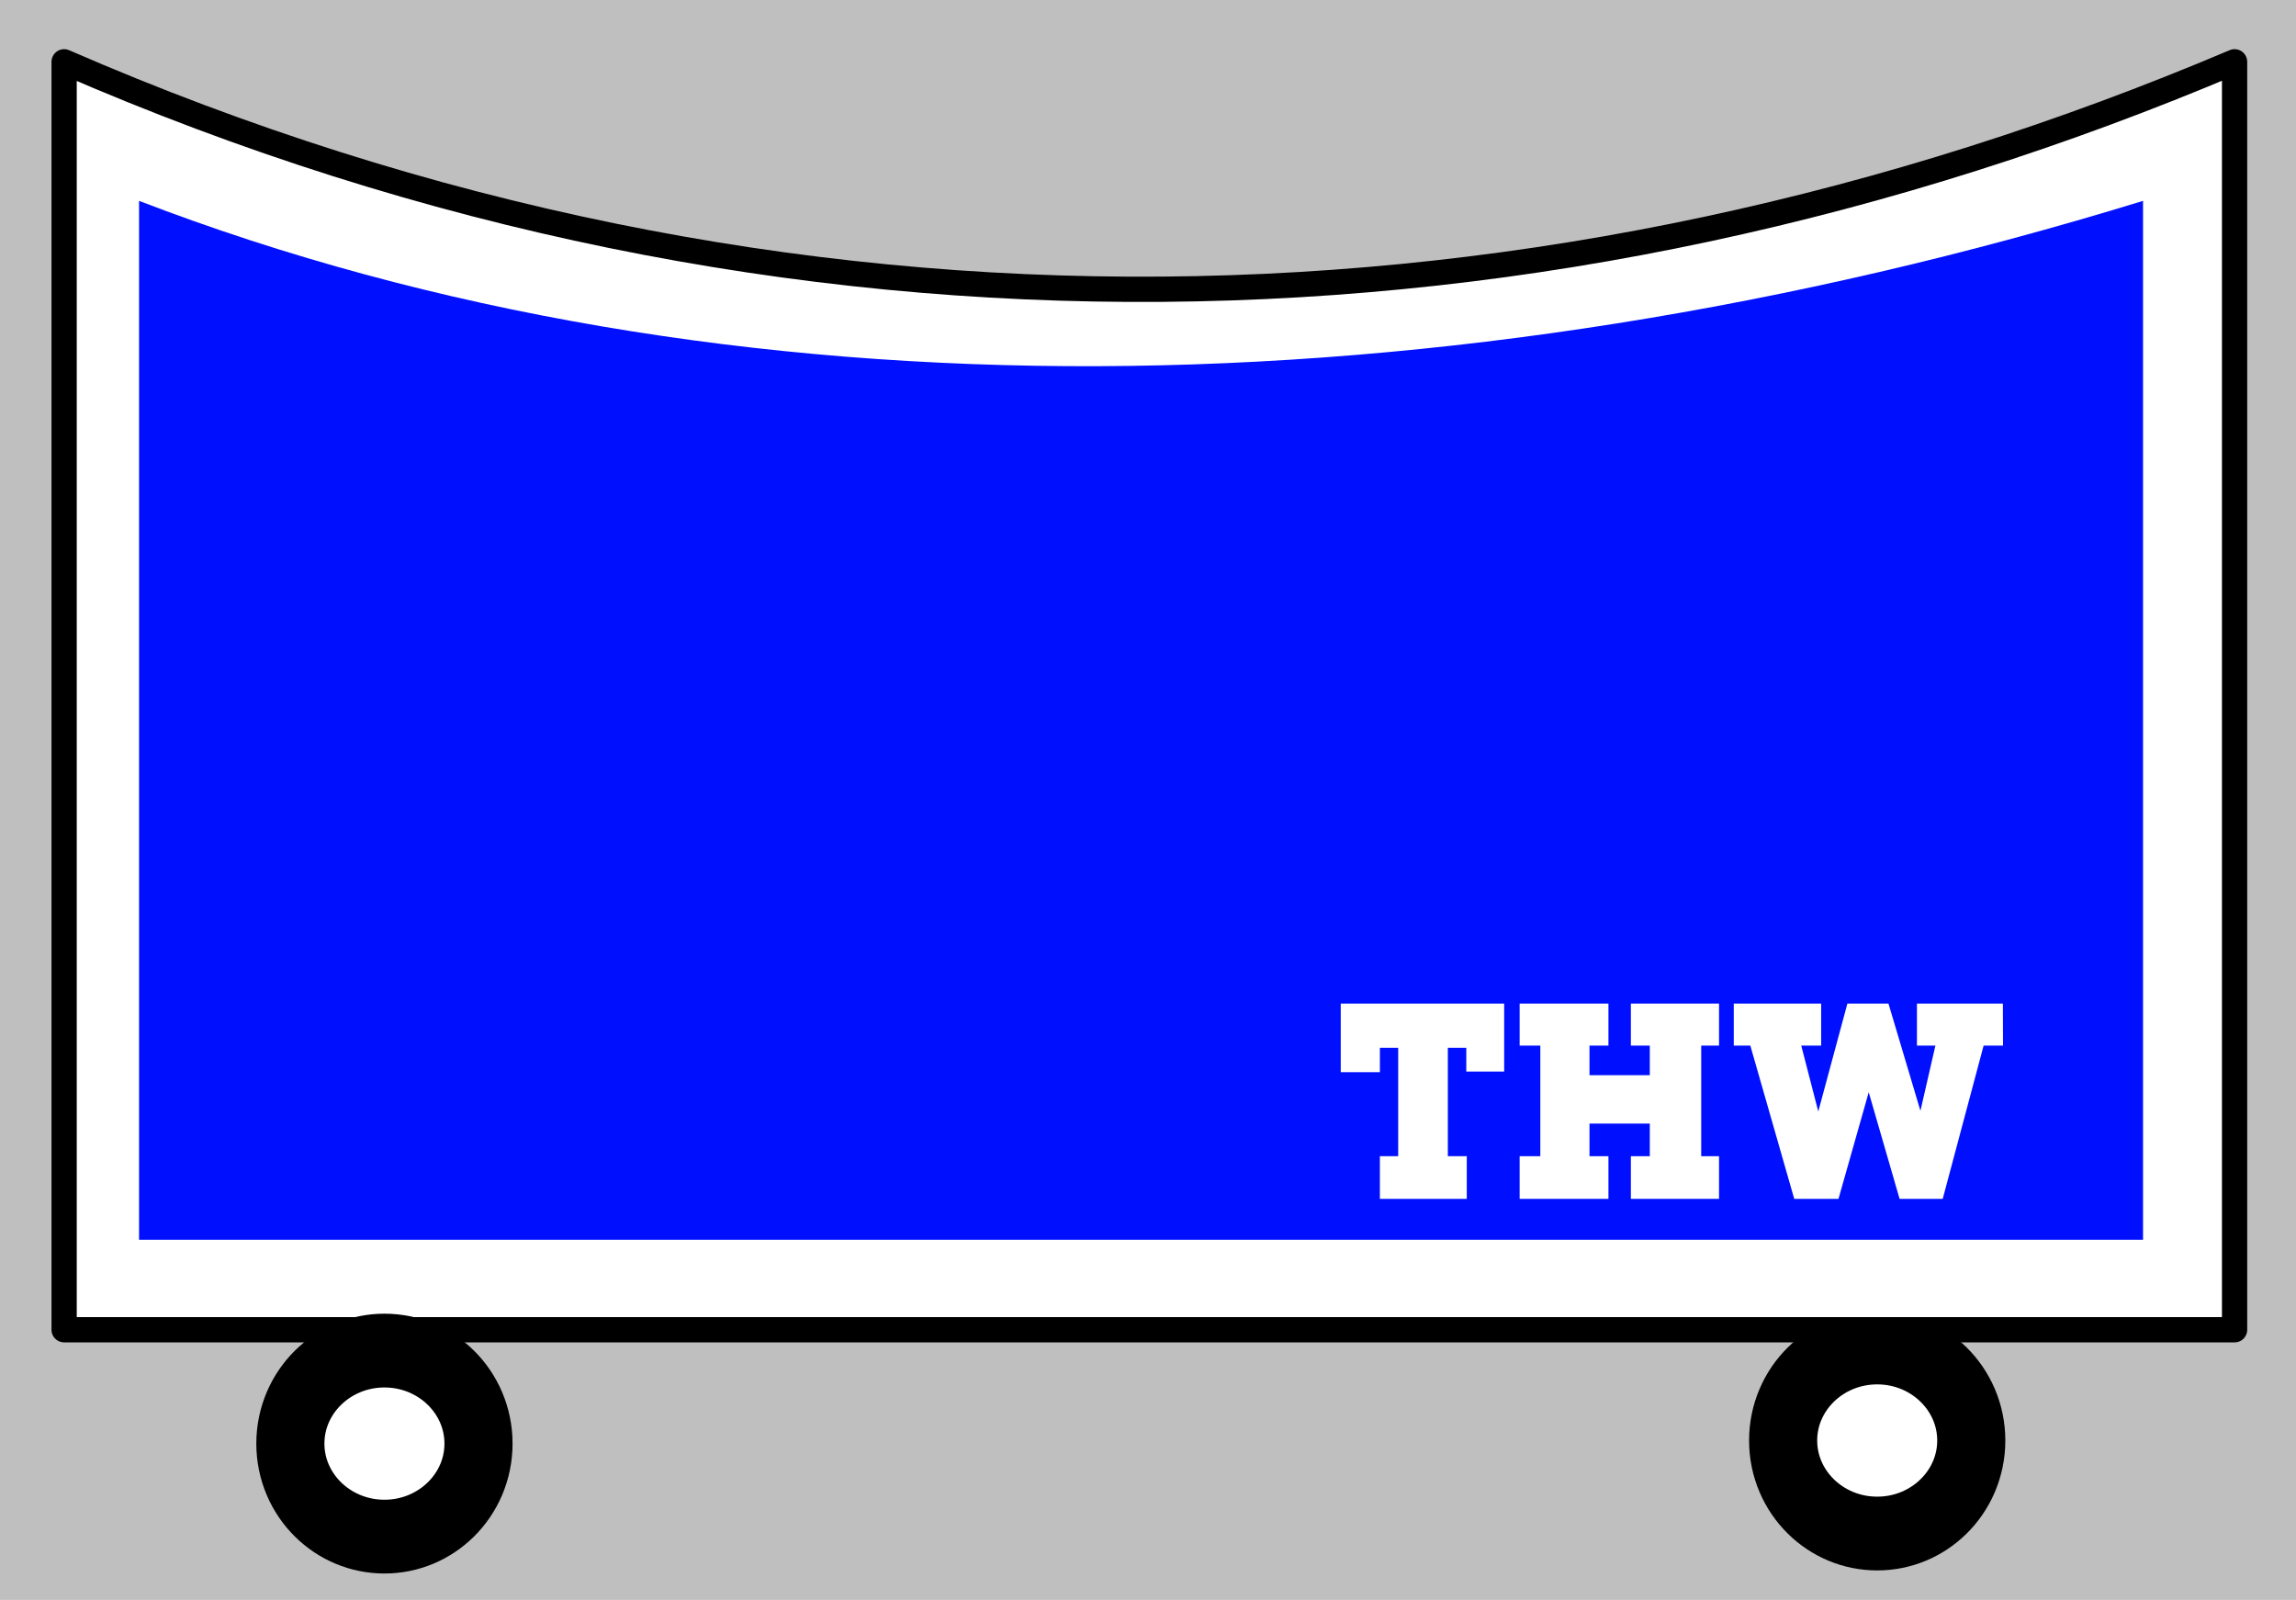 <?xml version="1.0" encoding="UTF-8" standalone="no"?>
<!-- Created with Inkscape (http://www.inkscape.org/) -->

<svg
   xmlns:dc="http://purl.org/dc/elements/1.1/"
   xmlns:cc="http://creativecommons.org/ns#"
   xmlns:rdf="http://www.w3.org/1999/02/22-rdf-syntax-ns#"
   xmlns:svg="http://www.w3.org/2000/svg"
   xmlns="http://www.w3.org/2000/svg"
   xmlns:sodipodi="http://sodipodi.sourceforge.net/DTD/sodipodi-0.dtd"
   xmlns:inkscape="http://www.inkscape.org/namespaces/inkscape"
   width="300"
   height="209"
   id="svg2"
   version="1.1"
   inkscape:version="0.48.2 r9819"
   sodipodi:docname="Fahrzeug.svg">
  <rect width="100%" height="100%" fill="#808080" stroke="none"/>
  <defs
     id="defs4" />
  <sodipodi:namedview
     id="base"
     pagecolor="#ffffff"
     bordercolor="#666666"
     borderopacity="1.0"
     inkscape:pageopacity="0.0"
     inkscape:pageshadow="2"
     inkscape:zoom="0.93566975"
     inkscape:cx="-87.25166"
     inkscape:cy="139.94915"
     inkscape:document-units="px"
     inkscape:current-layer="text2991"
     showgrid="false"
     fit-margin-top="0"
     fit-margin-left="0"
     fit-margin-right="0"
     fit-margin-bottom="0"
     inkscape:window-width="1180"
     inkscape:window-height="575"
     inkscape:window-x="33"
     inkscape:window-y="225"
     inkscape:window-maximized="0" />
  <g
     inkscape:label="Ebene 1"
     inkscape:groupmode="layer"
     id="layer1"
     transform="translate(-155.714,-107.862)">
    <rect
       style="fill:#ffffff;fill-opacity:0.496;fill-rule:nonzero;stroke:none"
       id="rect2990"
       width="302.457"
       height="212.682"
       x="0"
       y="-1.544"
       transform="translate(155.714,107.862)" />
    <path
       sodipodi:type="arc"
       style="fill:#ffffff;stroke:#000000;stroke-width:8.9;stroke-miterlimit:4;stroke-opacity:1;stroke-dasharray:none"
       id="path3010"
       sodipodi:cx="420.55435"
       sodipodi:cy="193.50308"
       sodipodi:rx="12.290661"
       sodipodi:ry="11.221909"
       d="m 432.845,193.503 c 0,6.198 -5.503,11.222 -12.291,11.222 -6.788,0 -12.291,-5.024 -12.291,-11.222 0,-6.198 5.503,-11.222 12.291,-11.222 6.788,0 12.291,5.024 12.291,11.222 z"
       transform="matrix(1,0,0,1.083,-19.561,86.502)" />
    <path
       style="fill:#ffffff;stroke:#000000;stroke-width:3.3;stroke-linecap:round;stroke-linejoin:round;stroke-miterlimit:4;stroke-opacity:1;fill-opacity:1"
       d="m 164.093,115.937 c 94.406,41.099 193.654,38.14 283.596,0 l 0,165.657 -283.596,0 z"
       id="rect3780"
       inkscape:connector-curvature="0"
       sodipodi:nodetypes="ccccc" />
    <path
       sodipodi:type="arc"
       style="fill:#ffffff;stroke:#000000;stroke-width:8.9;stroke-miterlimit:4;stroke-opacity:1;stroke-dasharray:none"
       id="path3010-1"
       sodipodi:cx="420.55435"
       sodipodi:cy="193.50308"
       sodipodi:rx="12.290661"
       sodipodi:ry="11.221909"
       d="m 432.845,193.503 c 0,6.198 -5.503,11.222 -12.291,11.222 -6.788,0 -12.291,-5.024 -12.291,-11.222 0,-6.198 5.503,-11.222 12.291,-11.222 6.788,0 12.291,5.024 12.291,11.222 z"
       transform="matrix(1,0,0,1.083,-214.609,86.904)" />
    <path
       style="fill:#0010ff;fill-opacity:1;stroke:none"
       d="m 173.883,134.105 c 76.713,29.47 170.29,28.124 261.845,0 l 0,135.732 -261.845,0 z"
       id="rect3801"
       inkscape:connector-curvature="0"
       sodipodi:nodetypes="ccccc" />
    <g
       style="font-size:40px;font-style:normal;font-weight:normal;line-height:125%;letter-spacing:0px;word-spacing:0px;fill:#ffffff;fill-opacity:1;stroke:none;font-family:Bitstream Vera Sans"
       id="text2991">
      <path
         d="m 352.252,247.859 -4.948,0 0,-3.099 -2.412,0 0,14.16 2.475,0 0,5.572 -11.354,0 0,-5.572 2.392,0 0,-14.16 -2.392,0 0,3.182 -5.114,0 0,-8.962 21.354,0 z"
         style="font-size:32px;font-variant:normal;font-weight:bold;font-stretch:normal;font-family:Lubalin Graph;-inkscape-font-specification:Lubalin Graph Bold;fill:#ffffff"
         id="path2996" />
      <path
         d="m 380.326,264.493 -11.519,0 0,-5.572 2.474,0 0,-4.263 -7.88,0 0,4.263 2.475,0 0,5.572 -11.603,0 0,-5.572 2.703,0 0,-14.451 -2.703,0 0,-5.489 11.603,0 0,5.489 -2.475,0 0,3.867 7.88,0 0,-3.867 -2.474,0 0,-5.489 11.519,0 0,5.489 -2.328,0 0,14.451 2.328,0 z"
         style="font-size:32px;font-variant:normal;font-weight:bold;font-stretch:normal;font-family:Lubalin Graph;-inkscape-font-specification:Lubalin Graph Bold;fill:#ffffff"
         id="path2998" />
      <path
         d="m 417.434,244.47 -2.537,0 -5.344,20.023 -5.635,0 -4.033,-13.931 -3.951,13.931 -5.78,0 -5.738,-20.023 -2.163,0 0,-5.489 11.415,0 0,5.489 -2.599,0 2.225,8.608 3.805,-14.098 5.365,0 4.179,14.015 1.955,-8.525 -2.412,0 0,-5.489 11.229,0 z"
         style="font-size:32px;font-variant:normal;font-weight:bold;font-stretch:normal;font-family:Lubalin Graph;-inkscape-font-specification:Lubalin Graph Bold;fill:#ffffff"
         id="path3000" />
    </g>
  </g>
</svg>
